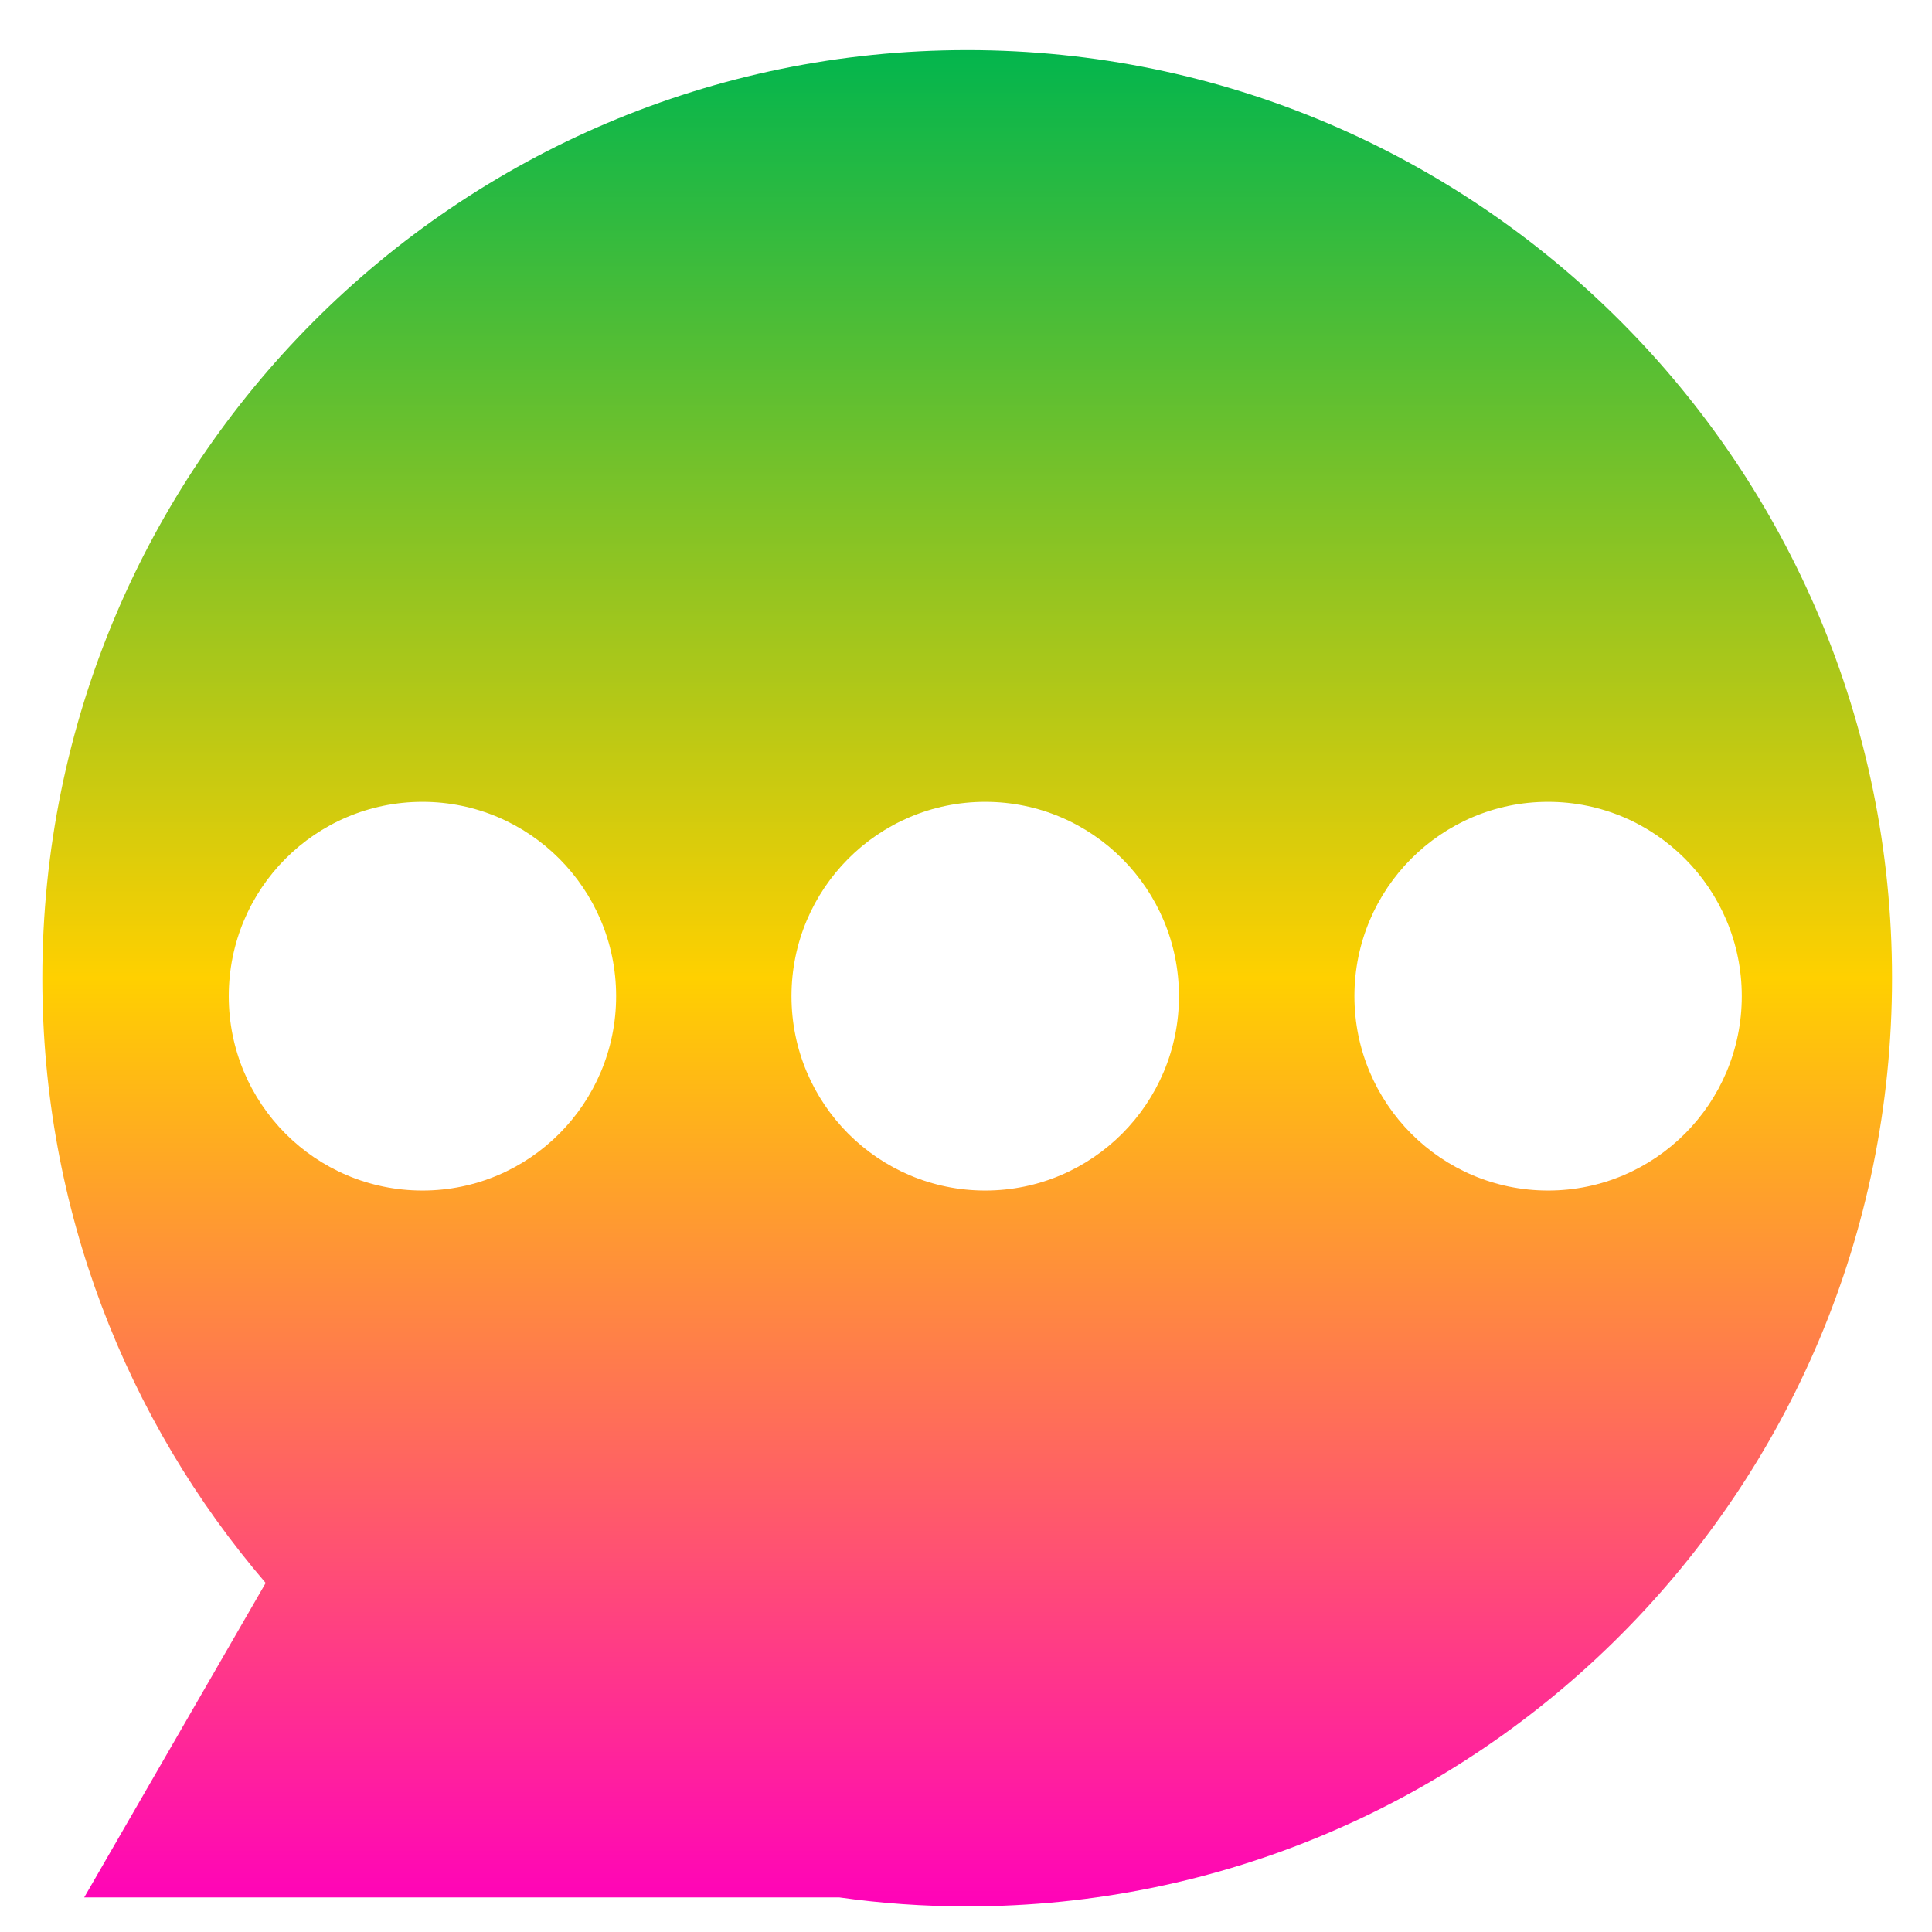 <svg xmlns="http://www.w3.org/2000/svg" xmlns:xlink="http://www.w3.org/1999/xlink" width="64" height="64" viewBox="0 0 64 64" version="1.1"><defs><linearGradient id="linear0" x1="0%" x2="0%" y1="0%" y2="100%"><stop offset="0%" style="stop-color:#00b54e; stop-opacity:1"/><stop offset="50%" style="stop-color:#ffd000; stop-opacity:1"/><stop offset="100%" style="stop-color:#ff00bb; stop-opacity:1"/></linearGradient></defs><g id="surface1"><path style=" stroke:none;fill-rule:evenodd;fill:url(#linear0);" d="M 32.039 1.66 C 15.117 1.66 1.402 15.422 1.402 32.402 C 1.402 40.059 4.188 47.055 8.801 52.438 L 2.789 62.855 L 27.805 62.855 C 29.191 63.051 30.602 63.152 32.039 63.152 C 48.953 63.152 62.676 49.391 62.676 32.402 C 62.676 15.426 48.965 1.66 32.039 1.66 M 13.996 26.562 C 17.535 26.562 20.41 29.445 20.41 33 C 20.41 36.555 17.535 39.438 13.996 39.438 C 10.445 39.438 7.578 36.555 7.578 33 C 7.578 29.445 10.445 26.562 13.996 26.562 M 32.637 26.562 C 36.18 26.562 39.055 29.445 39.055 33 C 39.055 36.555 36.18 39.438 32.637 39.438 C 29.09 39.438 26.219 36.555 26.219 33 C 26.219 29.445 29.09 26.562 32.637 26.562 M 51.281 26.562 C 54.824 26.562 57.699 29.445 57.699 33 C 57.699 36.555 54.824 39.438 51.281 39.438 C 47.742 39.438 44.867 36.555 44.867 33 C 44.867 29.445 47.742 26.562 51.281 26.562 "/></g></svg>
